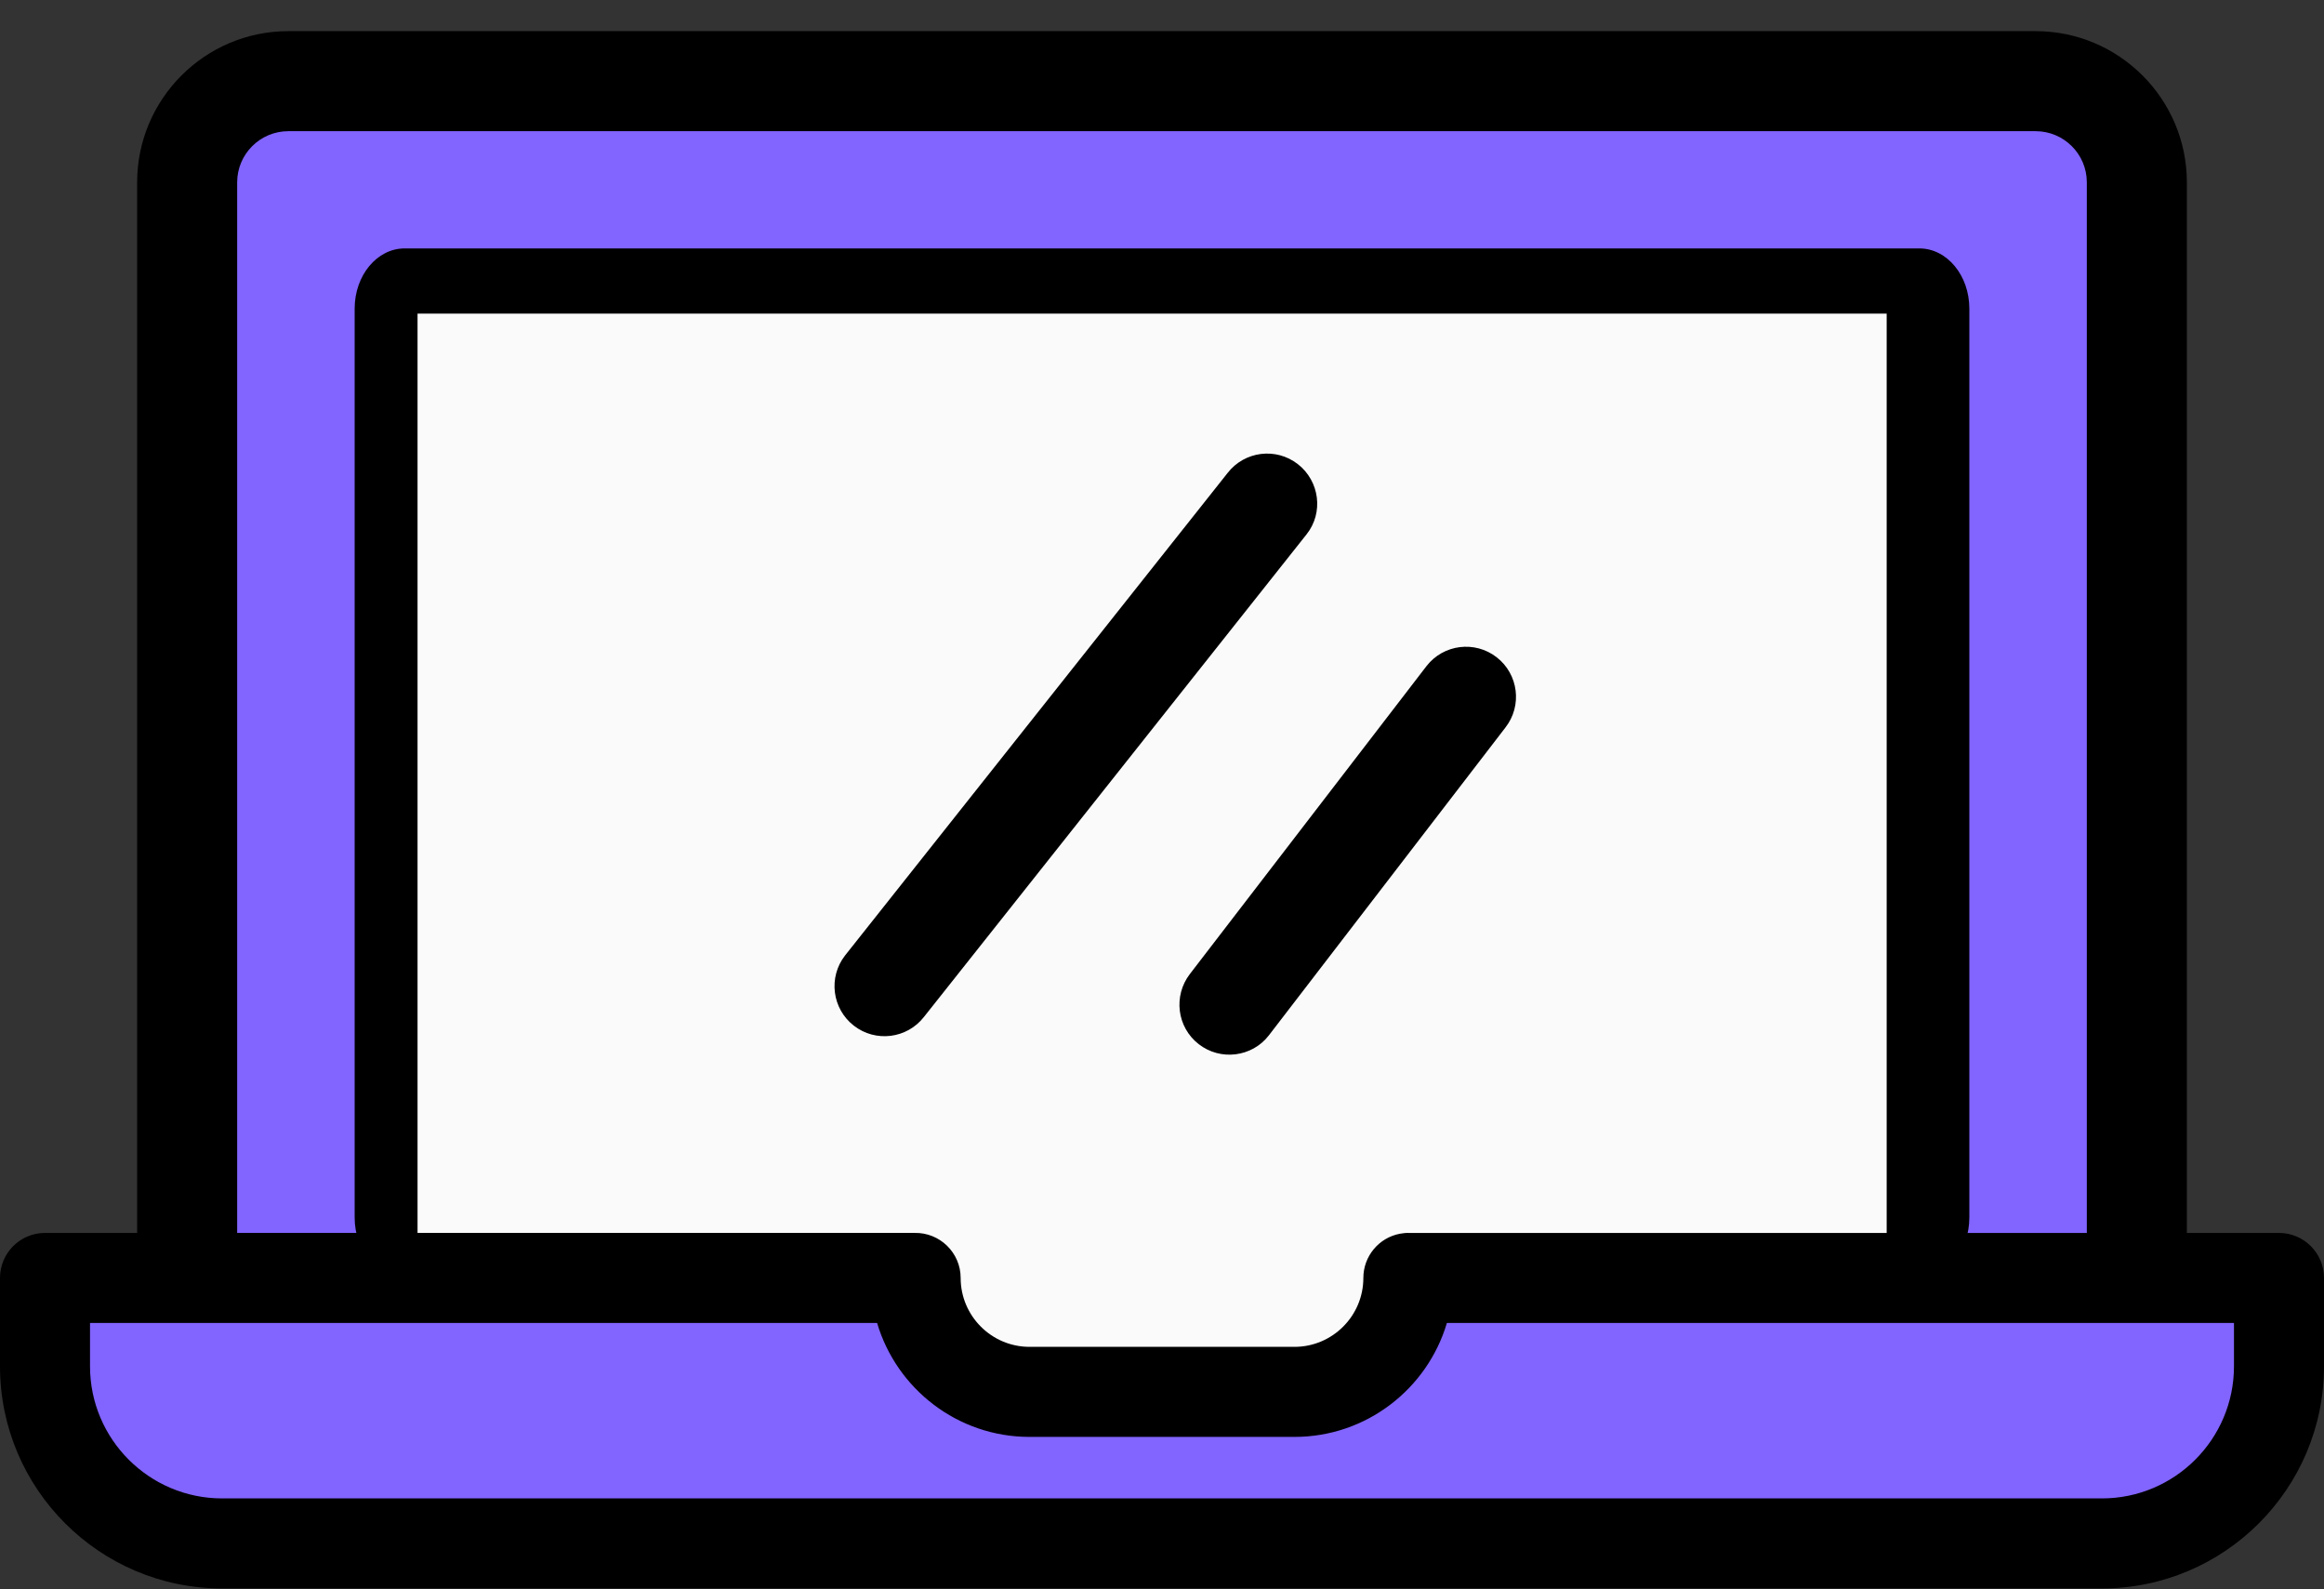 <?xml version="1.0" encoding="UTF-8" standalone="no"?>
<!-- Generator: Adobe Illustrator 19.0.0, SVG Export Plug-In . SVG Version: 6.00 Build 0)  -->

<svg
   xmlns:dc="http://purl.org/dc/elements/1.1/"
   xmlns:cc="http://creativecommons.org/ns#"
   xmlns:rdf="http://www.w3.org/1999/02/22-rdf-syntax-ns#"
   xmlns:svg="http://www.w3.org/2000/svg"
   xmlns="http://www.w3.org/2000/svg"
   xmlns:sodipodi="http://sodipodi.sourceforge.net/DTD/sodipodi-0.dtd"
   xmlns:inkscape="http://www.inkscape.org/namespaces/inkscape"
   version="1.1"
   id="Layer_1"
   x="0px"
   y="0px"
   viewBox="0 0 511.999 350"
   xml:space="preserve"
   inkscape:version="0.91 r13725"
   sodipodi:docname="computer.svg"
   width="511.999"
   height="350"><rect x="0" y="0" width="511.999" height="350" fill="#333333" stroke="none"/><defs
     id="defs59" /><sodipodi:namedview
     pagecolor="#ffffff"
     bordercolor="#666666"
     borderopacity="1"
     objecttolerance="10"
     gridtolerance="10"
     guidetolerance="10"
     inkscape:pageopacity="0"
     inkscape:pageshadow="2"
     inkscape:window-width="1920"
     inkscape:window-height="1001"
     id="namedview57"
     showgrid="false"
     inkscape:zoom="0.46093841"
     inkscape:cx="-287.13142"
     inkscape:cy="201.81757"
     inkscape:window-x="-9"
     inkscape:window-y="-9"
     inkscape:window-maximized="1"
     inkscape:current-layer="layer2" /><g
     id="g15"
     transform="matrix(0.992,-0.124,0.124,0.992,-8.59,-58.888)"><g
       id="g17" /></g><g
     id="g27"
     transform="translate(0,-161.998)" /><g
     id="g29"
     transform="translate(0,-161.998)" /><g
     id="g31"
     transform="translate(0,-161.998)" /><g
     id="g33"
     transform="translate(0,-161.998)" /><g
     id="g35"
     transform="translate(0,-161.998)" /><g
     id="g37"
     transform="translate(0,-161.998)" /><g
     id="g39"
     transform="translate(0,-161.998)" /><g
     id="g41"
     transform="translate(0,-161.998)" /><g
     id="g43"
     transform="translate(0,-161.998)" /><g
     id="g45"
     transform="translate(0,-161.998)" /><g
     id="g47"
     transform="translate(0,-161.998)" /><g
     id="g49"
     transform="translate(0,-161.998)" /><g
     id="g51"
     transform="translate(0,-161.998)" /><g
     id="g53"
     transform="translate(0,-161.998)" /><g
     id="g55"
     transform="translate(0,-161.998)" /><path
     style="fill:none;fill-opacity:1;fill-rule:evenodd;stroke:#8264ff;stroke-width:40;stroke-linecap:butt;stroke-linejoin:miter;stroke-miterlimit:4;stroke-dasharray:none;stroke-opacity:1"
     d="M 63.663,281.734 C 60.595,41.654 65.965,39.353 65.965,39.353 l 378.913,2.301 2.301,231.643"
     id="path3389"
     inkscape:connector-curvature="0"
     sodipodi:nodetypes="cccc" /><g
     inkscape:groupmode="layer"
     id="layer2"
     inkscape:label="Bottom"><g
       style=""
       id="g3"
       transform="matrix(1,0,0,1.203,0,-104.574)"><g
         id="g5"><path
           d="m 422.846,132.411 -333.692,0 c -6.085,0 -11.019,4.933 -11.019,11.019 l 0,166.424 c 0,6.086 4.934,11.019 11.019,11.019 6.085,0 11.019,-4.933 11.019,-11.019 l 0,-155.406 311.654,0 0,155.405 0,0 c 0,6.086 4.934,11.019 11.019,11.019 6.085,0 11.019,-4.933 11.019,-11.019 l 0,-166.424 c -0.001,-6.085 -4.935,-11.018 -11.019,-11.018 z"
           id="path7"
           inkscape:connector-curvature="0" /></g></g><rect
       style="fill:none;fill-opacity:1;stroke:#8264ff;stroke-width:34.056;stroke-miterlimit:4;stroke-dasharray:none;stroke-opacity:1"
       id="rect4202"
       width="445.789"
       height="21.491"
       x="32.387"
       y="293.163" /><rect
       y="69.081"
       x="91.989"
       height="210.166"
       width="323.664"
       id="rect4215"
       style="fill:#fafafa;fill-opacity:1;stroke:none;stroke-width:40;stroke-miterlimit:4;stroke-dasharray:none;stroke-opacity:1" /><rect
       style="fill:#fafafa;fill-opacity:1;stroke:none;stroke-width:40;stroke-miterlimit:4;stroke-dasharray:none;stroke-opacity:1"
       id="rect4217"
       width="99.559"
       height="37.709"
       x="208.057"
       y="264.668" /></g><g
     inkscape:groupmode="layer"
     id="layer1"
     inkscape:label="Top"><path
       transform="matrix(0.992,-0.124,0.124,0.992,-8.59,-58.888)"
       style=""
       d="m 272.331,196.459 c -4.304,-4.303 -11.279,-4.303 -15.584,0 l -96.852,95.047 c -4.303,4.303 -4.303,11.28 0,15.583 2.152,2.152 4.972,3.227 7.791,3.227 2.82,0 5.639,-1.077 7.791,-3.227 L 272.331,212.043 c 4.343,-4.262 4.303,-11.28 0,-15.584 z"
       id="path19"
       inkscape:connector-curvature="0"
       sodipodi:nodetypes="cccsscsc" /><g
       style=""
       id="g21"
       transform="matrix(0.992,-0.124,0.124,0.992,-10.502,-51.086)"><g
         id="g23"><path
           d="m 313.405,236.619 c -4.304,-4.303 -11.279,-4.303 -15.583,0 l -60.153,60.847 c -4.278,4.328 -4.303,11.28 0,15.584 2.152,2.152 4.972,3.227 7.791,3.227 2.821,0 5.651,-1.063 7.791,-3.227 L 313.404,252.203 c 4.304,-4.303 4.304,-11.28 10e-4,-15.584 z"
           id="path25"
           inkscape:connector-curvature="0"
           sodipodi:nodetypes="ccscsscc" /></g></g><g
       style=""
       id="g9"
       transform="translate(0,-77.629)"><g
         id="g11" /></g><path
       transform="translate(0,-77.629)"
       style=""
       d="m 502.083,349.202 -20.295,0 0,-231.405 c 0,-18.366 -14.942,-33.308 -33.308,-33.308 l -384.96,0 c -18.367,0 -33.308,14.942 -33.308,33.308 l 0,231.405 -20.295,0 C 4.44,349.202 0,353.641 0,359.119 l 0,19.468 c 0,26.977 21.947,48.924 48.924,48.924 l 414.151,0 c 26.977,0 48.924,-21.947 48.924,-48.924 l 0,-19.468 c 10e-4,-5.478 -4.438,-9.917 -9.916,-9.917 z M 52.249,117.797 c 0,-6.214 5.057,-11.271 11.271,-11.271 l 384.958,0 c 6.216,0 11.271,5.056 11.271,11.271 l 0,231.405 -149.2,0 c -0.703,-0.023 -1.428,0.037 -2.148,0.176 -4.668,0.898 -8.041,4.984 -8.041,9.737 0,8.371 -6.81,15.18 -15.179,15.18 l -58.361,0 c -8.371,0 -15.179,-6.81 -15.179,-15.18 0,-5.553 -4.601,-10.034 -10.147,-9.915 l -149.245,0 0,-231.403 z m 439.917,260.79 0,0 c 0,16.041 -13.051,29.09 -29.09,29.09 l -414.152,0 c -16.04,0 -29.09,-13.049 -29.09,-29.09 l 0,-9.551 173.403,0 c 4.287,14.491 17.72,25.094 33.582,25.094 l 58.361,0 c 15.862,0 29.295,-10.604 33.583,-25.094 l 173.404,0 0,9.551 z"
       id="path13"
       inkscape:connector-curvature="0" /></g></svg>